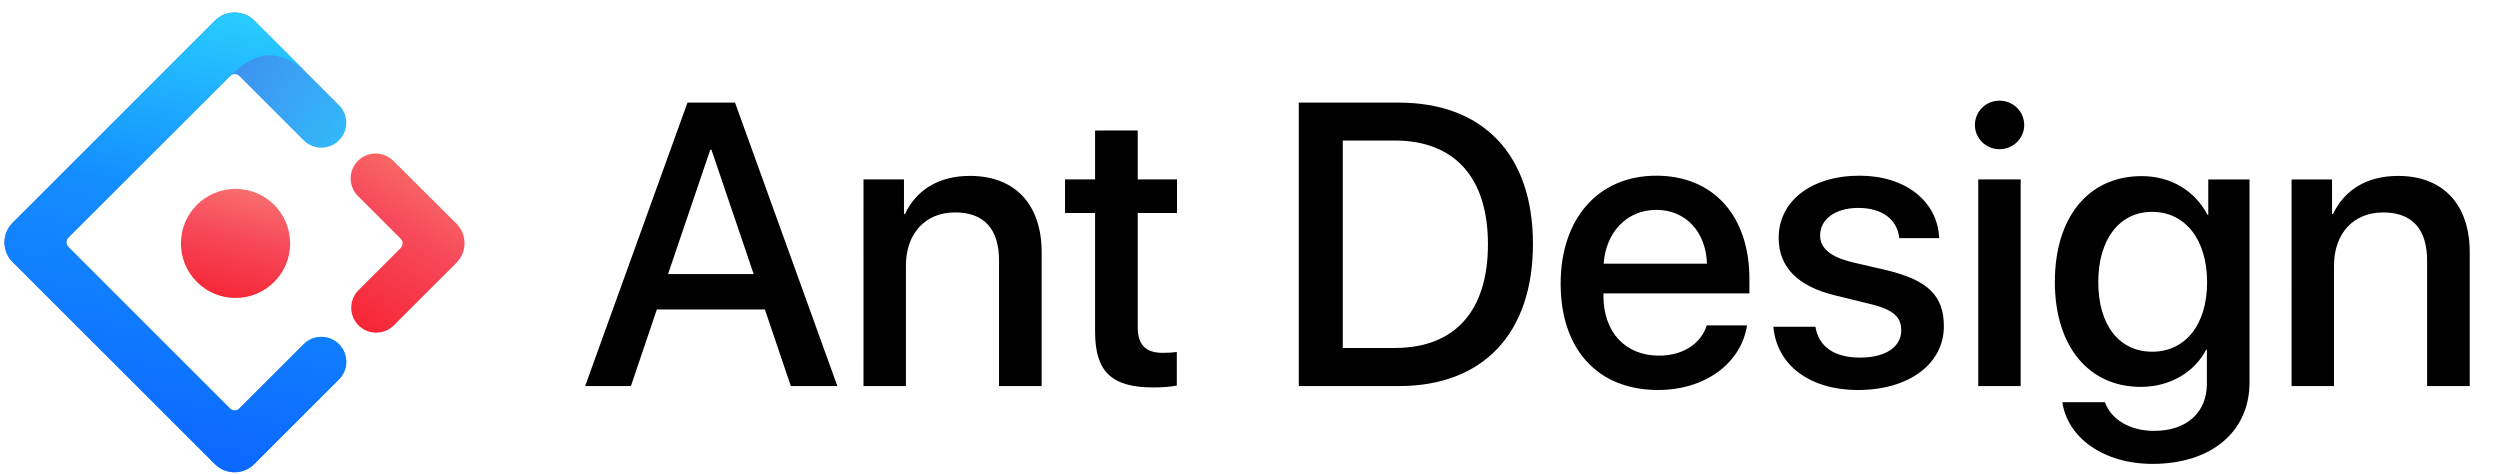 <svg fill="none" height="33" viewBox="0 0 174 33" width="174" xmlns="http://www.w3.org/2000/svg" xmlns:xlink="http://www.w3.org/1999/xlink"><linearGradient id="a" gradientUnits="userSpaceOnUse" x1="15.085" x2="28.462" y1=".87" y2="9.039"><stop offset="0" stop-color="#4285eb"/><stop offset="1" stop-color="#2ec7ff"/></linearGradient><linearGradient id="b" gradientUnits="userSpaceOnUse" x1="16.879" x2="10.272" y1=".87" y2="35.016"><stop offset="0" stop-color="#29cdff"/><stop offset=".379" stop-color="#148eff"/><stop offset="1" stop-color="#0a60ff"/></linearGradient><linearGradient id="c" gradientUnits="userSpaceOnUse" x1="29.929" x2="21.332" y1="9.064" y2="22.509"><stop offset="0" stop-color="#fa816e"/><stop offset=".415" stop-color="#f74a5c"/><stop offset="1" stop-color="#f51d2c"/></linearGradient><linearGradient id="d" gradientUnits="userSpaceOnUse" x1="17.771" x2="14.911" y1="10.433" y2="21.875"><stop offset="0" stop-color="#fa8e7d"/><stop offset=".513" stop-color="#f74a5c"/><stop offset="1" stop-color="#f51d2c"/></linearGradient><path d="m14.955 1.439-14.076 14.065c-.757.756-.757 1.978 0 2.734l14.076 14.065c.757.756 1.979.756 2.736 0l5.902-5.897c.678-.677.678-1.775 0-2.452-.678-.677-1.776-.677-2.454 0l-4.474 4.471c-.188.188-.474.188-.663 0l-11.241-11.232c-.188-.188-.188-.474 0-.662l11.241-11.232c.188-.188.474-.188.663 0l4.474 4.471c.678.677 1.777.677 2.454 0 .678-.677.678-1.775 0-2.452l-5.901-5.897c-.76-.74-1.983-.734-2.736.019z" fill="url(#a)"/><path d="m14.955 1.439-14.076 14.065c-.757.756-.757 1.978 0 2.734l14.076 14.065c.757.756 1.979.756 2.736 0l5.902-5.897c.678-.677.678-1.775 0-2.452-.678-.677-1.776-.677-2.454 0l-4.474 4.471c-.188.188-.474.188-.663 0l-11.241-11.232c-.188-.188-.188-.474 0-.662l11.241-11.232c.469-.404 1.234-1.223 2.358-1.415.835-.142 1.748.171 2.739.94-.662-.662-1.798-1.796-3.407-3.403-.76-.74-1.983-.734-2.736.019z" fill="url(#b)"/><path d="m24.955 22.645c.678.677 1.777.677 2.454 0l4.354-4.35c.757-.756.757-1.977 0-2.733l-4.392-4.372c-.679-.676-1.778-.675-2.457.002-.678.677-.678 1.775 0 2.452l2.966 2.964c.188.188.188.474 0 .662l-2.926 2.924c-.678.677-.678 1.775 0 2.452z" fill="url(#c)"/><path d="m16.393 20.739c2.099 0 3.801-1.7 3.801-3.797s-1.702-3.797-3.801-3.797c-2.099 0-3.801 1.7-3.801 3.797s1.702 3.797 3.801 3.797z" fill="url(#d)"/><path d="m55.041 26.87h3.24l-7.123-19.728h-3.309l-7.123 19.728h3.186l1.805-5.332h7.519zm-5.606-16.447h.082l2.939 8.654h-5.961zm10.664 16.447h2.953v-8.381c0-2.228 1.34-3.705 3.418-3.705 2.051 0 3.062 1.189 3.062 3.35v8.736h2.967v-9.31c0-3.295-1.818-5.318-4.99-5.318-2.215 0-3.746 1.012-4.525 2.652h-.068v-2.406h-2.816zm16.119-17.787v3.404h-2.092v2.338h2.092v8.258c0 2.775 1.135 3.883 4.047 3.883.656 0 1.312-.055 1.641-.137v-2.338c-.191.041-.67.068-.971.068-1.203 0-1.75-.561-1.75-1.805v-7.93h2.734v-2.338h-2.734v-3.404zm14.178-1.941v19.728h6.959c5.879 0 9.338-3.664 9.338-9.898 0-6.221-3.473-9.83-9.338-9.83zm3.062 2.639h3.609c4.17 0 6.494 2.57 6.494 7.219 0 4.662-2.311 7.219-6.494 7.219h-3.609zm21.82 4.826c2.064 0 3.459 1.545 3.527 3.746h-7.191c.15-2.174 1.599-3.746 3.664-3.746zm3.513 8.039c-.396 1.258-1.64 2.106-3.322 2.106-2.365 0-3.869-1.654-3.869-4.156v-.178h10.158v-1.012c0-4.361-2.488-7.178-6.48-7.178-4.061 0-6.658 3.008-6.658 7.519 0 4.539 2.556 7.396 6.781 7.396 3.295 0 5.783-1.873 6.193-4.498zm5.004-6.084c0 2.01 1.313 3.363 3.911 3.992l2.57.629c1.504.383 2.051.889 2.051 1.805 0 1.162-1.094 1.9-2.871 1.9-1.805 0-2.872-.766-3.104-2.147h-2.926c.233 2.639 2.489 4.402 5.893 4.402 3.527 0 5.974-1.805 5.974-4.43 0-2.119-1.093-3.213-3.992-3.91l-2.42-.56c-1.49-.369-2.201-.971-2.201-1.859 0-1.135 1.067-1.914 2.666-1.914 1.654 0 2.707.807 2.844 2.106h2.775c-.095-2.557-2.338-4.348-5.537-4.348-3.363 0-5.633 1.764-5.633 4.334zm13.891 10.309h2.953v-14.383h-2.953zm1.477-16.488c.957 0 1.722-.752 1.722-1.682 0-.943-.765-1.695-1.722-1.695-.944 0-1.709.752-1.709 1.695 0 .93.765 1.682 1.709 1.682zm10.623 14.096c-2.27 0-3.746-1.832-3.746-4.84 0-2.994 1.476-4.894 3.746-4.894 2.31 0 3.828 1.941 3.828 4.894 0 2.967-1.518 4.84-3.828 4.84zm.027 7.807c4.102 0 6.754-2.242 6.754-5.674v-14.123h-2.871v2.461h-.055c-.875-1.668-2.543-2.693-4.58-2.693-3.691 0-6.043 2.844-6.043 7.369 0 4.484 2.365 7.301 5.975 7.301 2.05 0 3.746-1.025 4.552-2.584h.055v2.365c0 1.969-1.367 3.281-3.678 3.281-1.681 0-2.994-.793-3.418-1.996h-2.966c.369 2.488 2.884 4.293 6.275 4.293zm9.68-5.414h2.953v-8.381c0-2.228 1.34-3.705 3.418-3.705 2.051 0 3.062 1.189 3.062 3.35v8.736h2.967v-9.31c0-3.295-1.818-5.318-4.99-5.318-2.215 0-3.746 1.012-4.526 2.652h-.068v-2.406h-2.816z" fill="#000"/></svg>